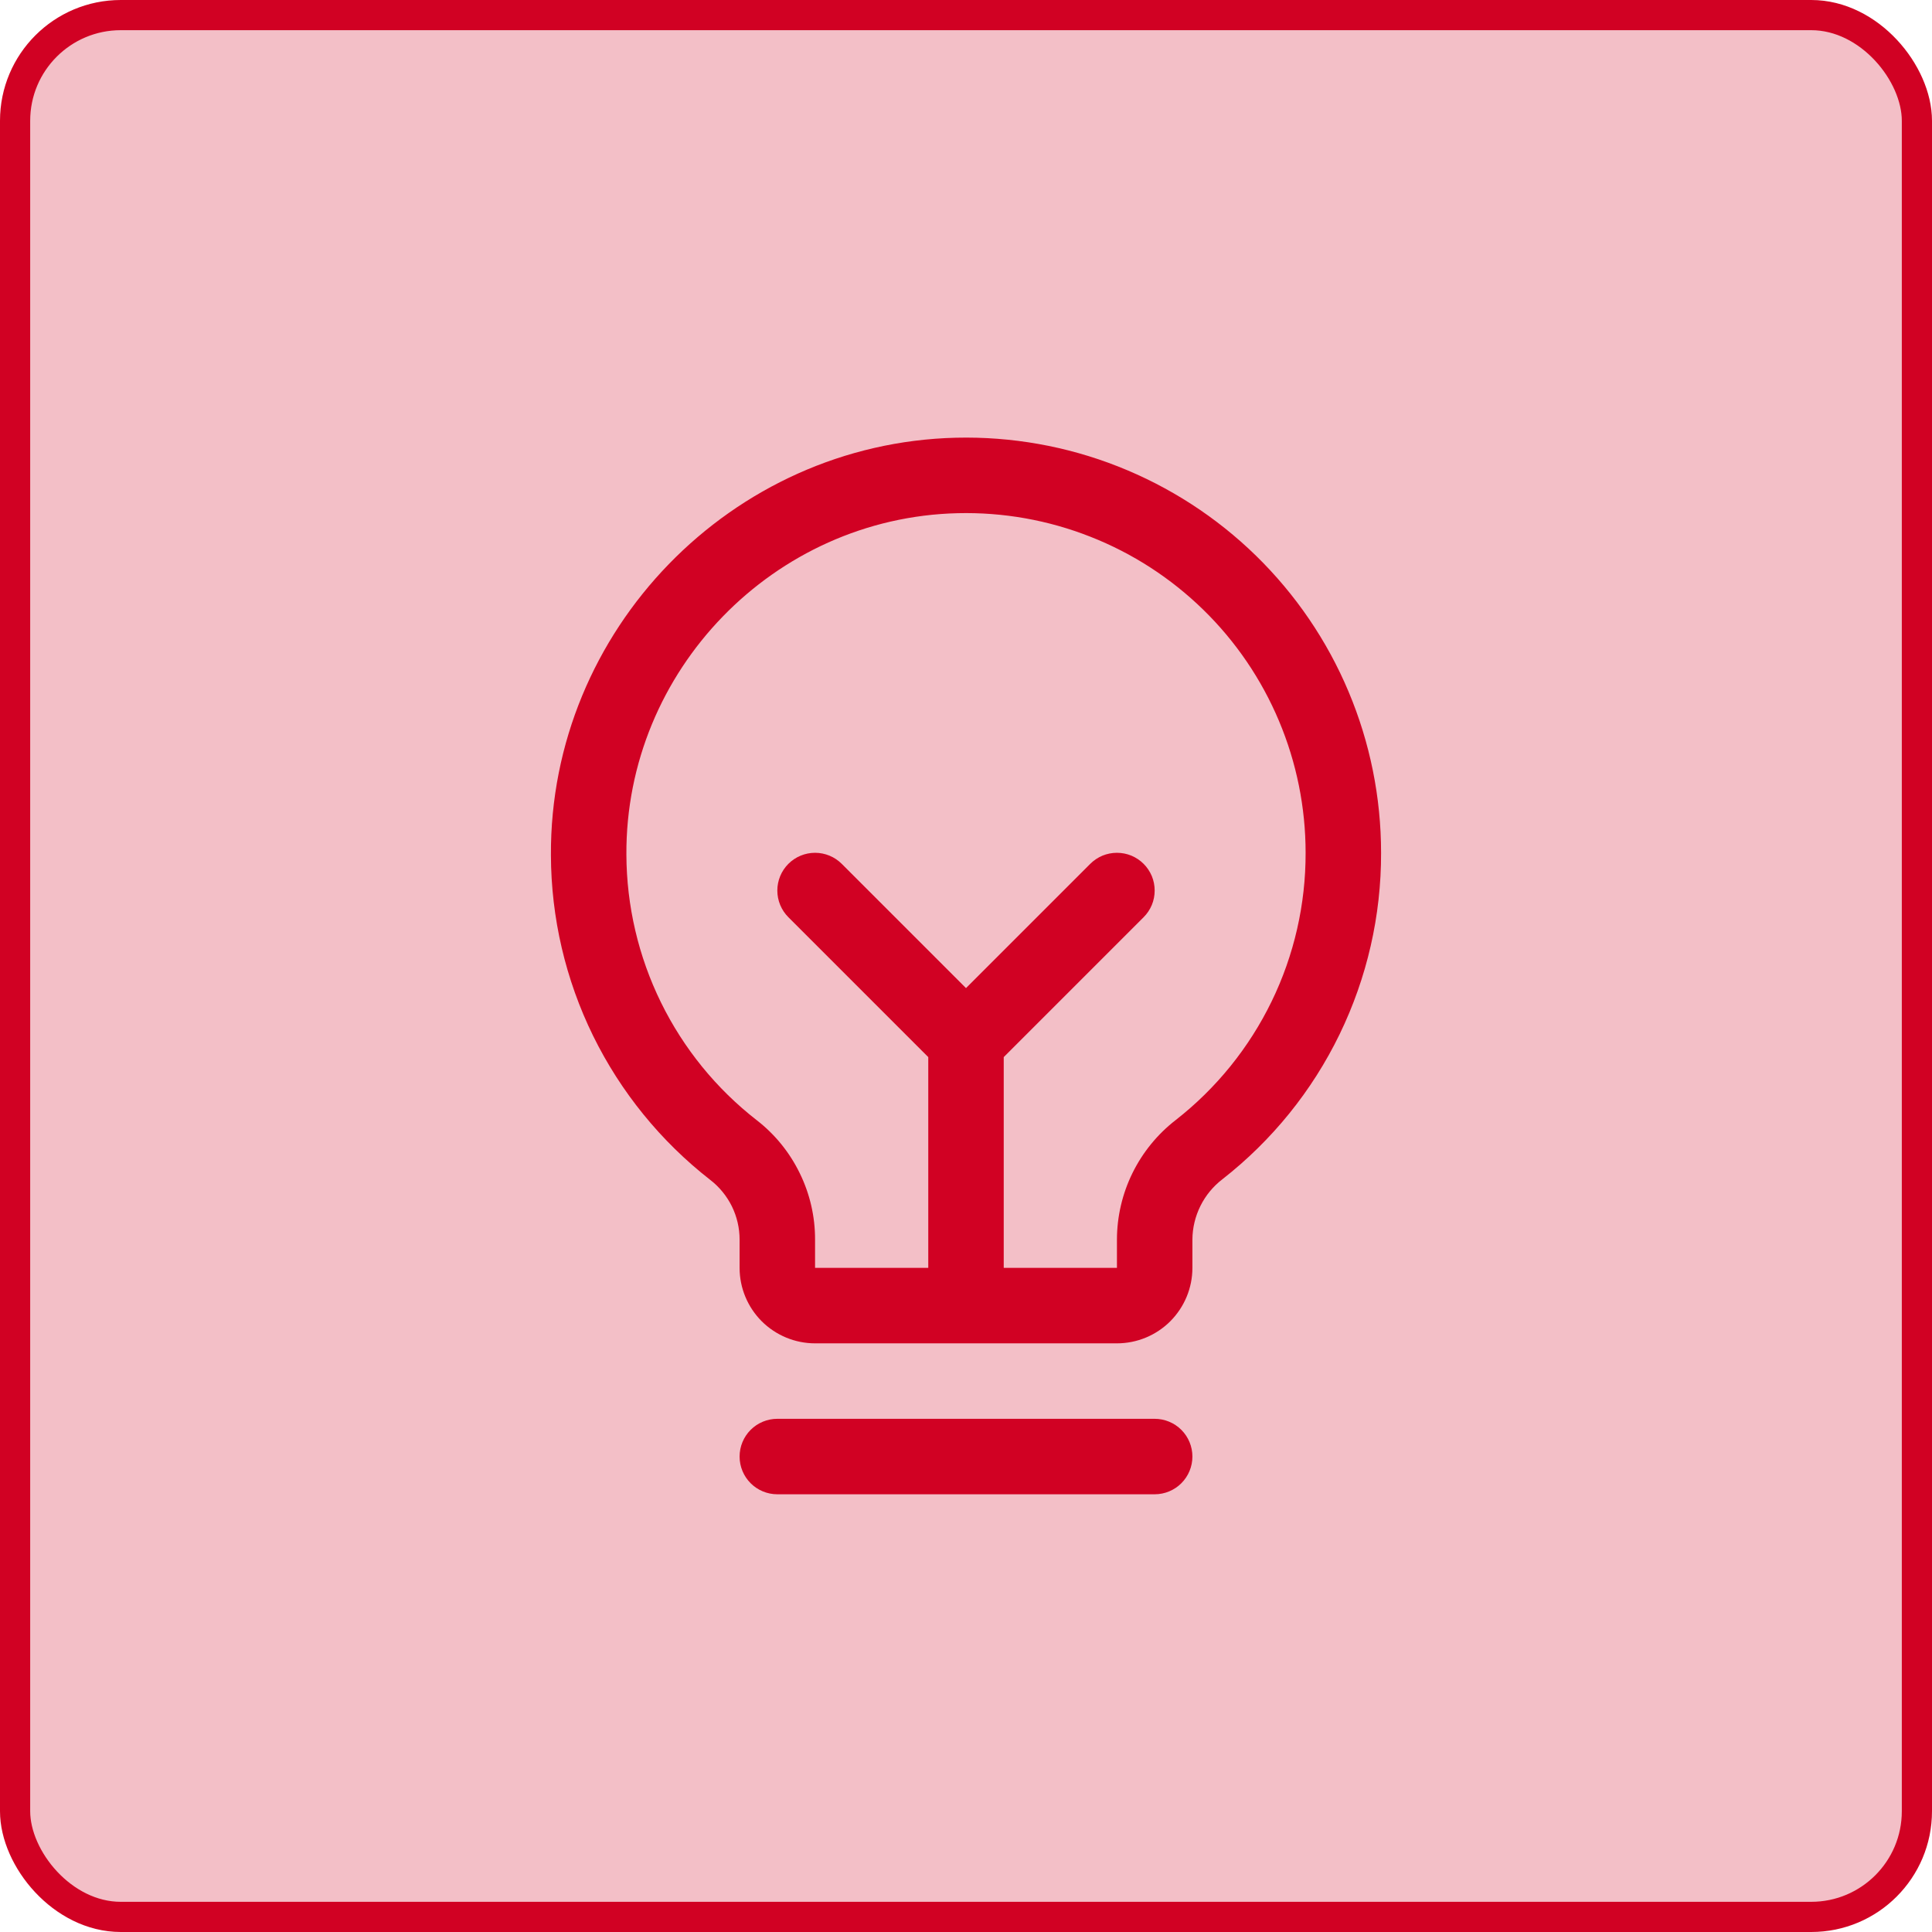 <svg width="32" height="32" viewBox="0 0 32 32" fill="none" xmlns="http://www.w3.org/2000/svg">
<rect x="0.25" y="0.25" width="31.5" height="31.5" rx="1.75" fill="#D10123" fill-opacity="0.25" stroke="#D10123" stroke-width="0.5"/>
<path d="M19.75 24.125C19.75 24.291 19.684 24.45 19.567 24.567C19.45 24.684 19.291 24.75 19.125 24.75H12.875C12.709 24.75 12.55 24.684 12.433 24.567C12.316 24.45 12.25 24.291 12.25 24.125C12.25 23.959 12.316 23.8 12.433 23.683C12.55 23.566 12.709 23.5 12.875 23.5H19.125C19.291 23.5 19.45 23.566 19.567 23.683C19.684 23.8 19.75 23.959 19.75 24.125ZM22.875 14.125C22.878 15.167 22.642 16.196 22.187 17.133C21.732 18.07 21.068 18.89 20.247 19.532C20.093 19.65 19.969 19.801 19.883 19.974C19.797 20.147 19.751 20.338 19.75 20.531V21C19.75 21.332 19.618 21.649 19.384 21.884C19.15 22.118 18.832 22.25 18.5 22.25H13.5C13.169 22.25 12.851 22.118 12.616 21.884C12.382 21.649 12.25 21.332 12.25 21V20.531C12.25 20.34 12.206 20.152 12.122 19.98C12.037 19.809 11.915 19.659 11.763 19.542C10.945 18.904 10.282 18.089 9.824 17.157C9.367 16.225 9.128 15.202 9.125 14.164C9.105 10.44 12.114 7.34 15.835 7.25C16.751 7.228 17.663 7.389 18.516 7.725C19.37 8.061 20.147 8.564 20.803 9.204C21.459 9.845 21.981 10.61 22.336 11.455C22.692 12.3 22.875 13.208 22.875 14.125ZM21.625 14.125C21.625 13.375 21.475 12.632 21.184 11.941C20.893 11.249 20.467 10.623 19.93 10.099C19.393 9.575 18.757 9.163 18.058 8.889C17.36 8.614 16.614 8.482 15.864 8.5C12.817 8.572 10.359 11.109 10.375 14.155C10.378 15.004 10.574 15.842 10.948 16.604C11.322 17.366 11.864 18.033 12.534 18.554C12.836 18.788 13.079 19.088 13.246 19.431C13.414 19.773 13.501 20.15 13.5 20.531V21H15.375V17.509L13.058 15.192C12.941 15.075 12.875 14.916 12.875 14.75C12.875 14.584 12.941 14.425 13.058 14.308C13.175 14.191 13.334 14.125 13.5 14.125C13.666 14.125 13.825 14.191 13.942 14.308L16 16.366L18.058 14.308C18.116 14.25 18.185 14.204 18.261 14.172C18.337 14.141 18.418 14.125 18.5 14.125C18.582 14.125 18.663 14.141 18.739 14.172C18.815 14.204 18.884 14.25 18.942 14.308C19 14.366 19.046 14.435 19.078 14.511C19.109 14.587 19.125 14.668 19.125 14.75C19.125 14.832 19.109 14.914 19.078 14.989C19.046 15.065 19 15.134 18.942 15.192L16.625 17.509V21H18.5V20.531C18.501 20.149 18.589 19.771 18.758 19.428C18.927 19.085 19.172 18.785 19.474 18.551C20.146 18.026 20.689 17.354 21.062 16.587C21.435 15.82 21.627 14.978 21.625 14.125Z" fill="#D10123"/>
</svg>
